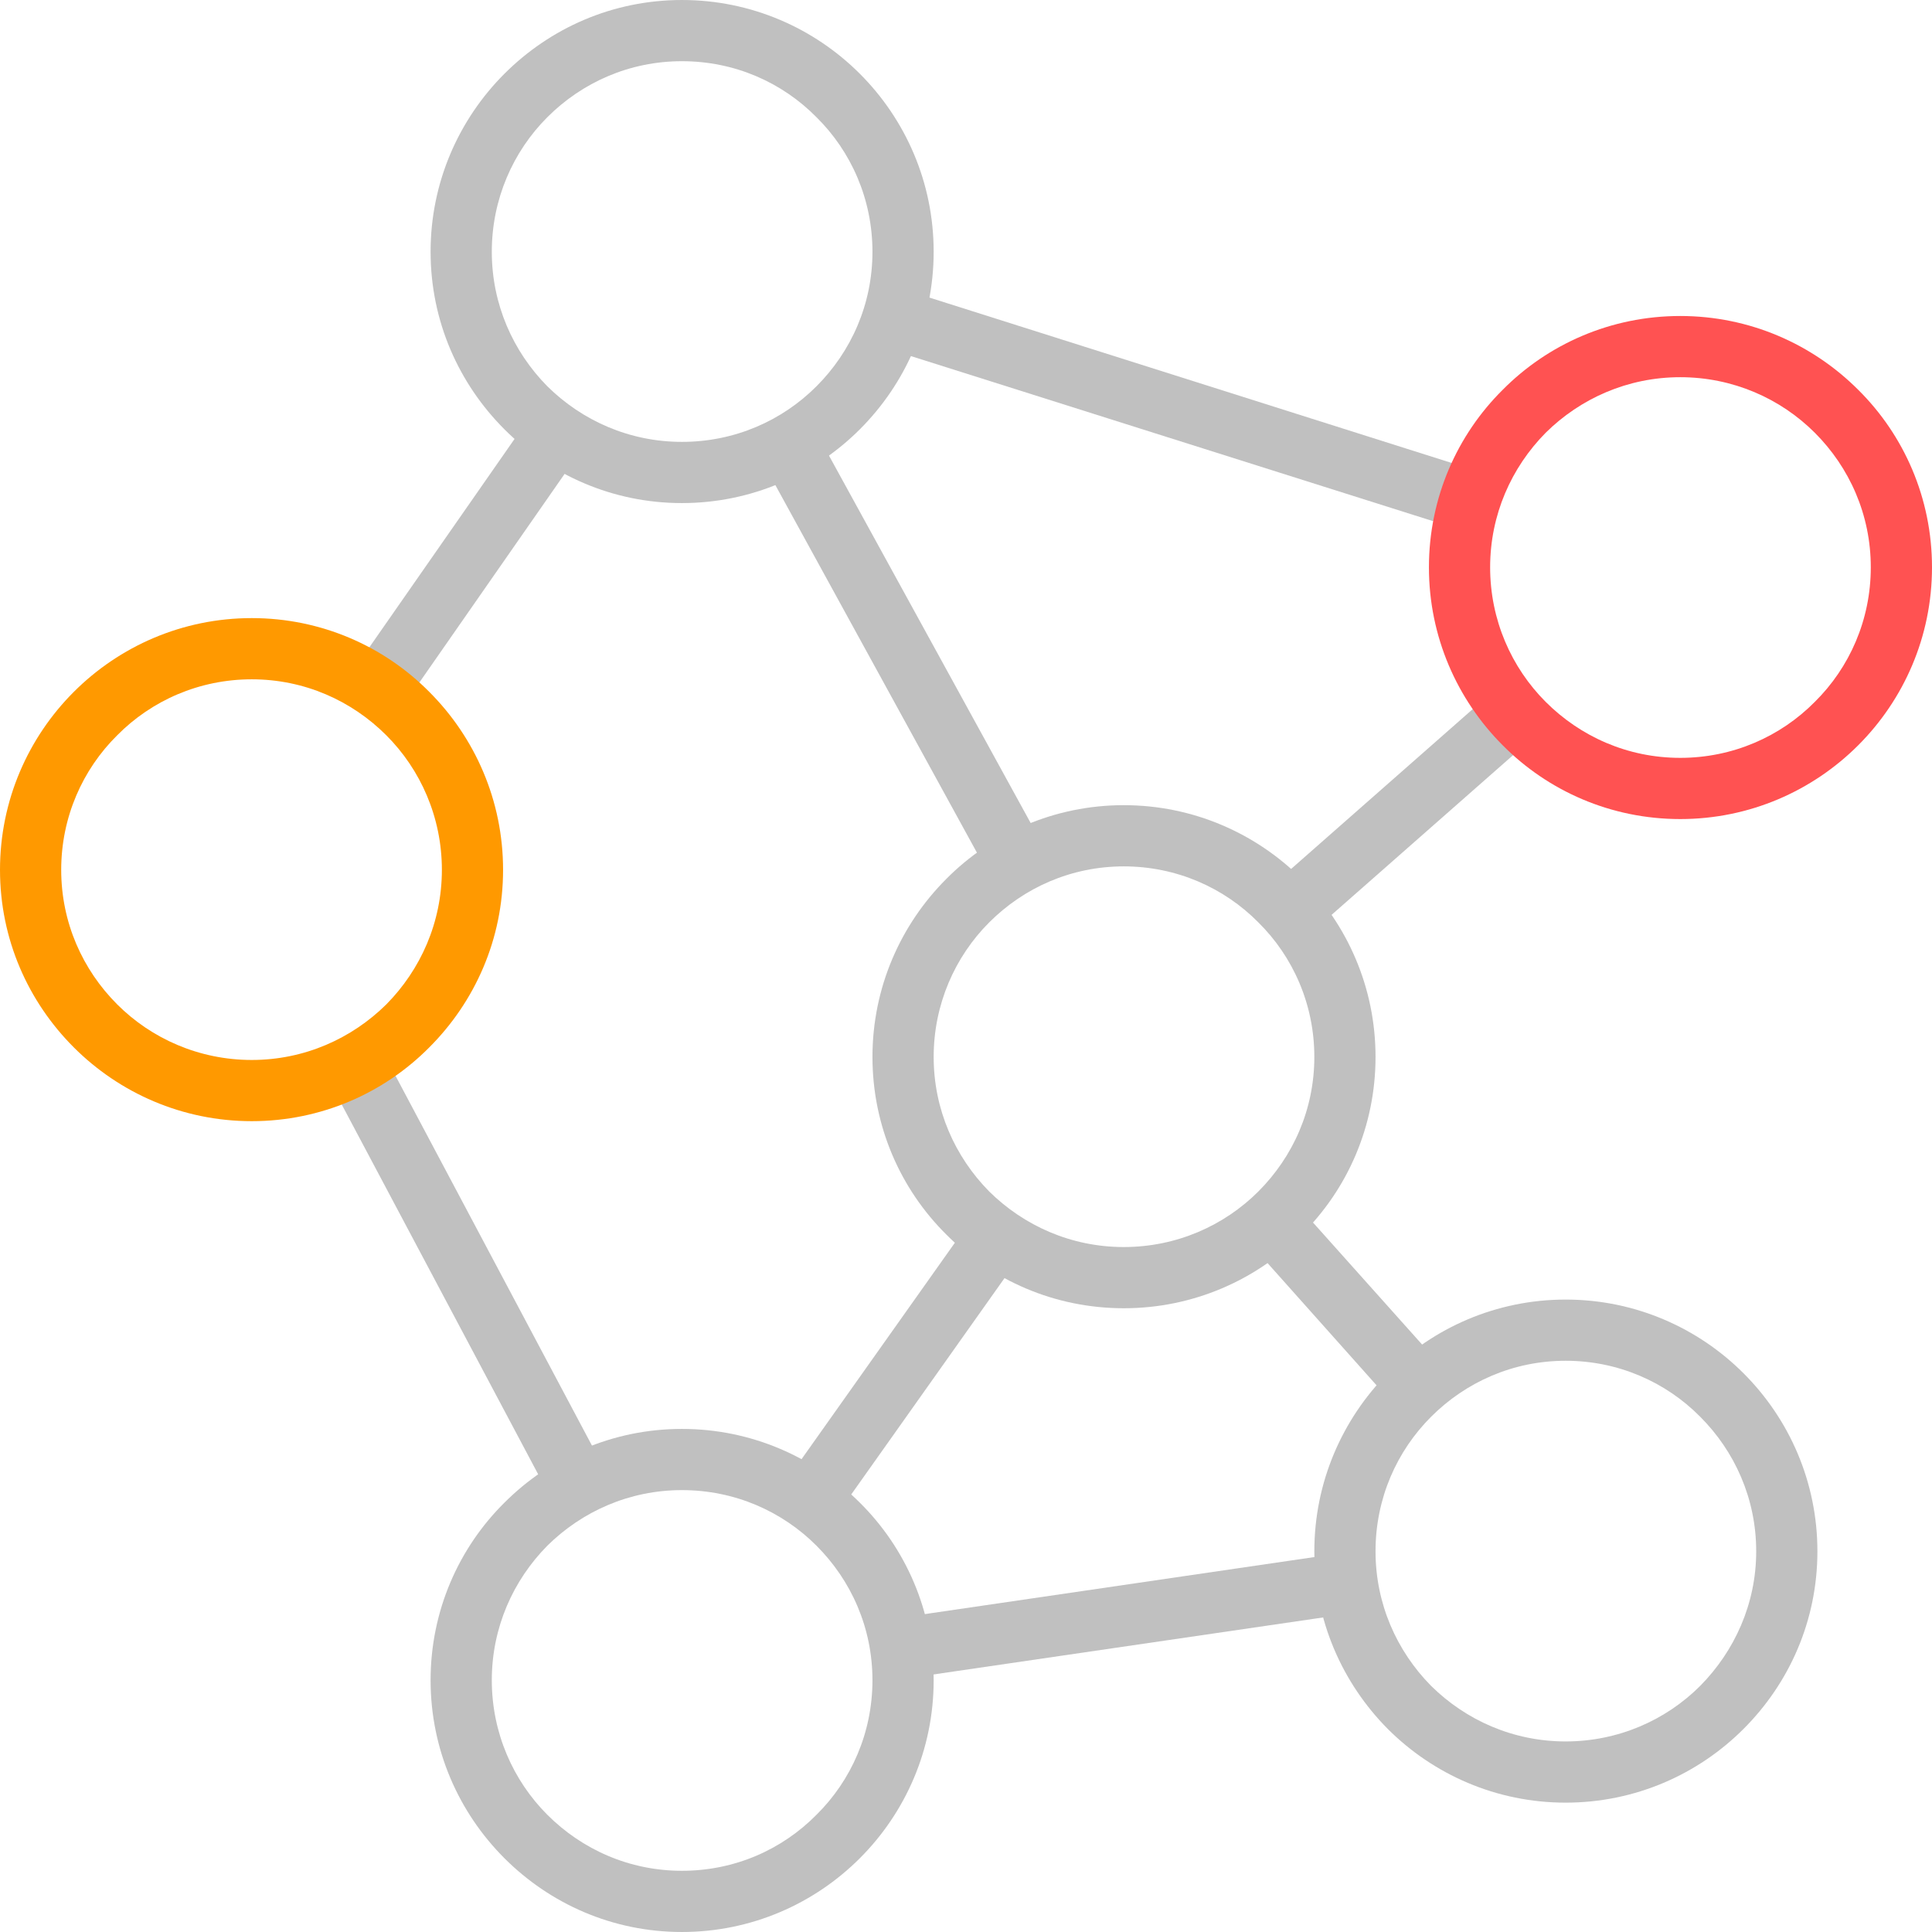 <?xml version="1.0" encoding="UTF-8"?>
<svg id="Layer_1" xmlns="http://www.w3.org/2000/svg" width="1024" height="1024" version="1.1" viewBox="0 0 1024 1024">
  <!-- Generator: Adobe Illustrator 29.6.1, SVG Export Plug-In . SVG Version: 2.1.1 Build 9)  -->
  <path d="M308.51,237.88l-95.474,137.116c-8.052-7.363-17.024-13.569-26.685-18.403l95.702-137.346c7.823,7.363,16.796,13.577,26.457,18.634h0ZM476.918,152.757l308.051,97.55c-4.599,9.662-8.054,20.013-9.892,30.824l-307.822-97.313c4.597-9.661,7.823-20.012,9.663-31.061h0ZM814.182,389.491l-120.781,106.285c-5.983-9.202-13.11-17.255-21.393-24.388l120.781-106.284c5.986,9.201,13.341,17.254,21.393,24.387h0ZM685.119,635.88l79.607,89.038c-8.973,5.983-17.264,13.338-24.157,21.621l-79.607-89.26c8.973-5.984,17.025-13.347,24.157-21.4h0ZM717.558,854.901l-239.034,34.968c0-11.04-1.607-21.859-4.597-31.981l238.803-34.968c.223,11.048,1.84,21.859,4.828,31.981h0ZM292.872,795.774l-119.4-224.767c10.351-3.686,19.781-8.972,28.523-15.186l119.403,224.767c-10.123,3.686-19.784,8.972-28.526,15.186h0Z" fill="silver"/>
  <path d="M415.493,786.571l100.07-141.252c7.823,7.355,16.565,13.799,26.234,18.863l-100.079,141.254c-7.823-7.594-16.565-13.799-26.226-18.865h0ZM525.692,466.332l-122.627-223.618c10.359-3.685,19.789-8.972,28.531-15.415l122.621,223.387c-10.351,3.916-19.784,9.202-28.526,15.646h0Z" fill="silver"/>
  <path d="M595.628,426.759c36.808,0,70.167,14.956,94.327,39.113,24.157,24.158,39.105,57.51,39.105,94.325s-14.948,70.167-39.105,94.096c-24.16,24.149-57.519,39.105-94.327,39.105s-70.167-14.956-94.093-39.105c-24.157-23.929-39.113-57.288-39.113-94.096s14.956-70.167,39.113-94.325c23.926-24.157,57.279-39.113,94.093-39.113h0ZM666.944,488.881c-18.174-18.412-43.479-29.682-71.317-29.682s-52.911,11.271-71.322,29.682c-18.174,18.174-29.444,43.473-29.444,71.316s11.27,52.912,29.444,71.317c18.411,18.174,43.487,29.444,71.322,29.444s53.142-11.27,71.317-29.444c18.405-18.404,29.683-43.481,29.683-71.317s-11.278-53.142-29.683-71.316h0Z" fill="silver"  data-split="true"/>
  <path d="M890.563,167.483c36.814,0,70.167,14.956,94.324,39.113,24.157,23.92,39.113,57.279,39.113,94.095s-14.956,70.167-39.113,94.325c-24.157,24.15-57.51,39.106-94.324,39.106s-70.167-14.956-94.096-39.106c-24.149-24.158-39.105-57.517-39.105-94.325s14.956-70.175,39.105-94.095c23.929-24.157,57.288-39.113,94.096-39.113h0ZM961.887,229.367c-18.183-18.174-43.481-29.444-71.325-29.444s-52.914,11.271-71.317,29.444c-18.174,18.403-29.444,43.481-29.444,71.324s11.27,53.142,29.444,71.316c18.403,18.403,43.482,29.674,71.317,29.674s53.142-11.271,71.325-29.674c18.403-18.174,29.673-43.481,29.673-71.316s-11.27-52.921-29.673-71.324h0Z" fill="#ff5252"  data-split="true"/>
  <path d="M361.43.004C398.238.004,431.596,14.951,455.754,39.109c24.152,24.157,39.108,57.517,39.108,94.325s-14.956,69.936-39.108,94.094c-24.157,24.158-57.516,39.114-94.324,39.114s-69.944-14.956-94.093-39.114c-24.16-24.158-39.116-57.288-39.116-94.094s14.956-70.167,39.116-94.325C291.486,14.951,324.616.004,361.43.004h0ZM432.746,62.118c-18.174-18.403-43.25-29.682-71.317-29.682-27.843,0-52.919,11.278-71.322,29.682-18.174,18.174-29.444,43.481-29.444,71.317s11.27,52.912,29.444,71.316c18.403,18.182,43.479,29.452,71.322,29.452,28.066,0,53.142-11.27,71.317-29.452,18.403-18.404,29.675-43.481,29.675-71.316s-11.273-53.143-29.675-71.317h0Z" fill="silver"  data-split="true"/>
  <path d="M361.43,757.358c36.808,0,70.167,14.948,94.324,39.105,24.152,23.929,39.108,57.287,39.108,94.096s-14.956,70.167-39.108,94.324c-24.157,24.157-57.516,39.113-94.324,39.113s-69.944-14.956-94.093-39.113c-24.16-24.157-39.116-57.517-39.116-94.324s14.956-70.167,39.116-94.096c24.149-24.157,57.279-39.105,94.093-39.105h0ZM432.746,819.242c-18.174-18.174-43.25-29.453-71.317-29.453-27.843,0-52.919,11.278-71.322,29.453-18.174,18.403-29.444,43.481-29.444,71.317s11.27,53.142,29.444,71.317c18.403,18.403,43.479,29.681,71.322,29.681,28.066,0,53.142-11.278,71.317-29.681,18.403-18.174,29.675-43.481,29.675-71.317s-11.273-52.914-29.675-71.317h0Z" fill="silver"  data-split="true"/>
  <path d="M829.828,688.801c36.805,0,70.175,14.948,94.324,39.105,24.157,24.157,39.113,57.517,39.113,94.324s-14.956,69.938-39.113,94.096c-24.149,24.157-57.519,39.113-94.324,39.113s-70.167-14.956-94.327-39.113c-23.926-24.157-38.874-57.287-38.874-94.096s14.948-70.167,38.874-94.324c24.16-24.157,57.519-39.105,94.327-39.105h0ZM901.142,750.914c-18.166-18.404-43.479-29.682-71.314-29.682s-52.914,11.278-71.317,29.682c-18.174,18.173-29.453,43.252-29.453,71.315,0,27.835,11.278,52.914,29.453,71.317,18.403,18.183,43.481,29.453,71.317,29.453s53.148-11.27,71.314-29.453c18.183-18.403,29.683-43.481,29.683-71.317,0-28.063-11.501-53.142-29.683-71.315h0Z" fill="silver"  data-split="true"/>
  <path d="M133.437,327.607c36.808,0,70.167,14.948,94.096,39.106,24.157,24.158,39.105,57.517,39.105,94.325s-14.948,69.938-39.105,94.095c-23.929,24.157-57.288,39.113-94.096,39.113s-70.167-14.956-94.324-39.113C14.956,530.975,0,497.852,0,461.037s14.956-70.167,39.113-94.325c24.157-24.157,57.516-39.106,94.324-39.106h0ZM204.754,389.722c-18.403-18.404-43.482-29.674-71.317-29.674s-53.142,11.27-71.317,29.674c-18.403,18.174-29.681,43.481-29.681,71.316s11.278,52.913,29.681,71.316c18.174,18.174,43.482,29.453,71.317,29.453s52.914-11.278,71.317-29.453c18.174-18.403,29.453-43.473,29.453-71.316s-11.278-53.142-29.453-71.316h0Z" fill="#f90"  data-split="true"/>
</svg> 